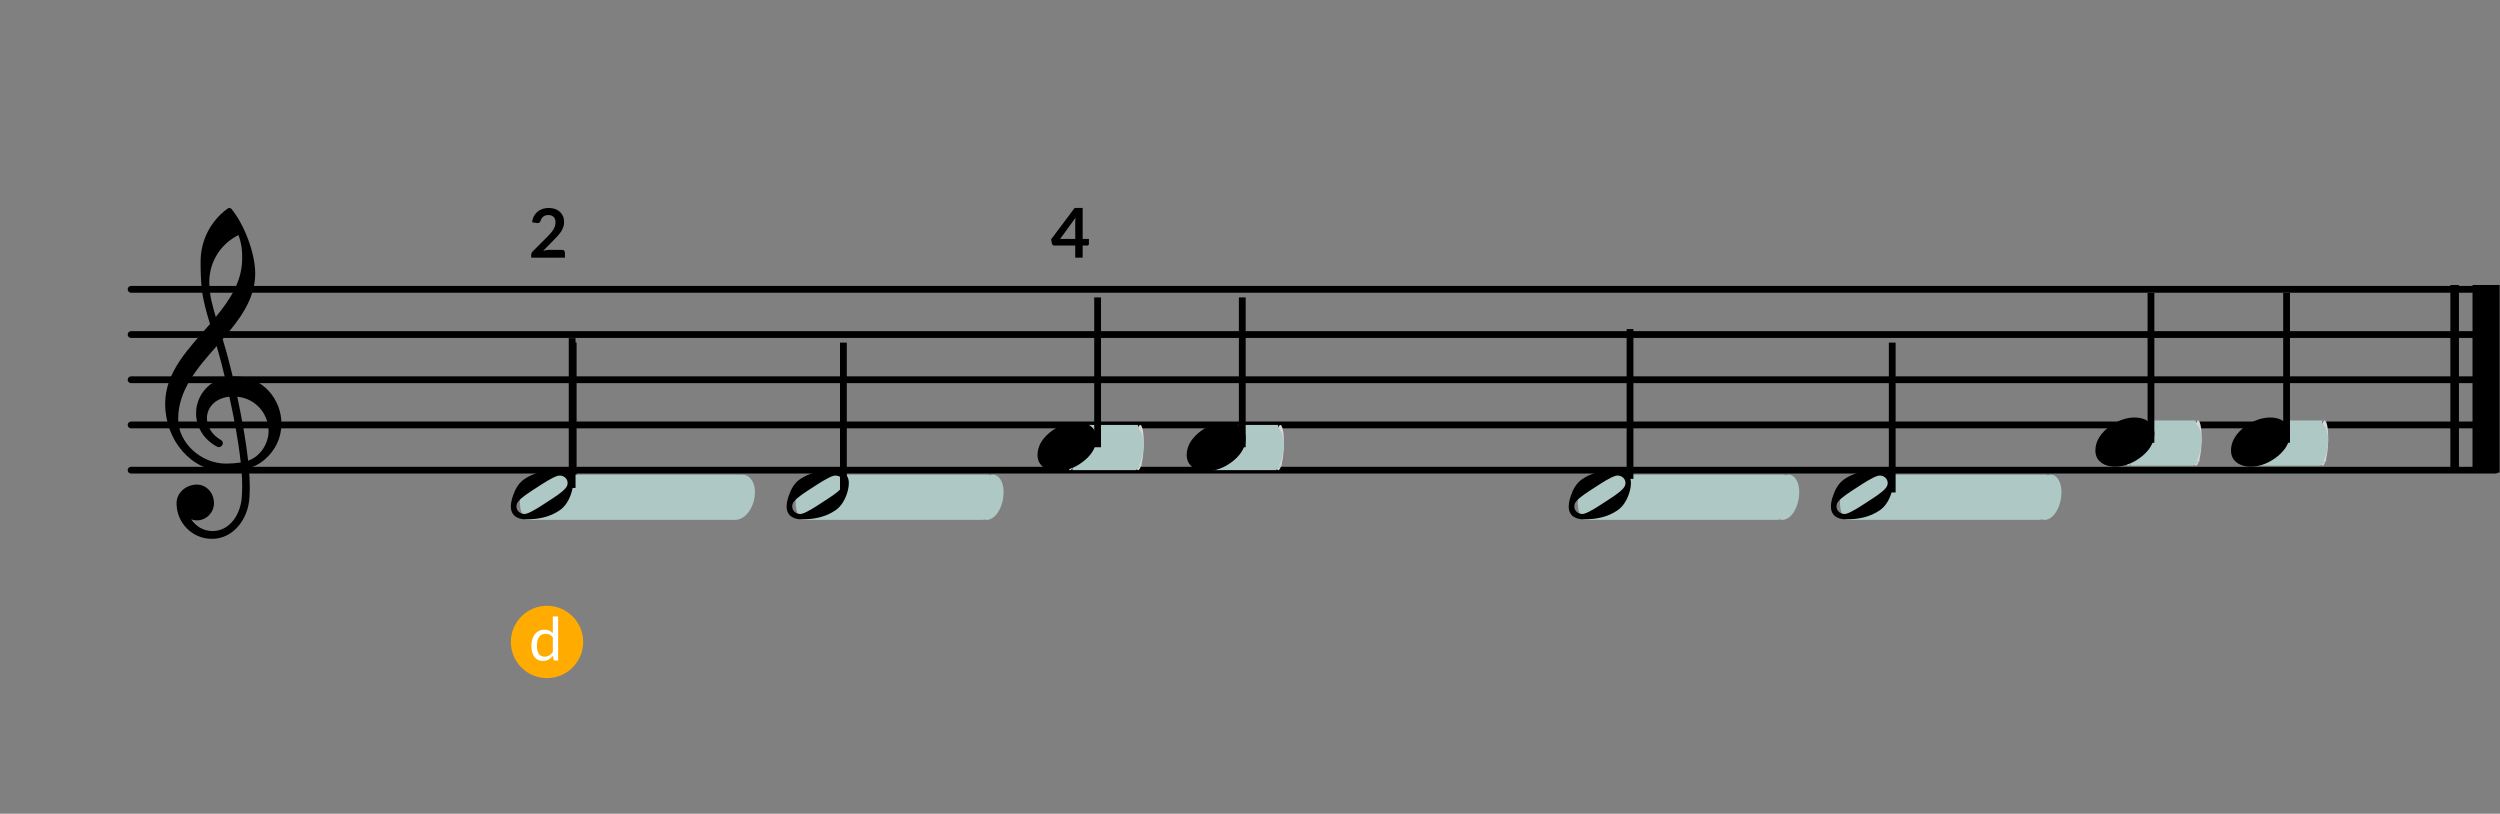 <?xml version="1.0" encoding="UTF-8"?>
<svg width="553px" height="180px" viewBox="0 0 553 180" version="1.1" xmlns="http://www.w3.org/2000/svg" xmlns:xlink="http://www.w3.org/1999/xlink">
    <rect x="0" y="0" width="553" height="180" fill="#808080" stroke="none"/>
    <title>DDffDDff</title>
    <g id="DDffDDff" stroke="none" stroke-width="1" fill="none" fill-rule="evenodd">
        <g id="4536_1_score" transform="translate(29, 46)" fill="#000000" fill-rule="nonzero">
            <g id="Group" transform="translate(0, 13)" stroke="#000000" stroke-linecap="round" stroke-linejoin="round" stroke-width="1.5">
                <g transform="translate(0, 40)" id="Path">
                    <line x1="0" y1="5" x2="523" y2="5"></line>
                </g>
                <g transform="translate(0, 30)" id="Path">
                    <line x1="0" y1="5" x2="523" y2="5"></line>
                </g>
                <g transform="translate(0, 20)" id="Path">
                    <line x1="0" y1="5" x2="523" y2="5"></line>
                </g>
                <g transform="translate(0, 10)" id="Path">
                    <line x1="0" y1="5" x2="523" y2="5"></line>
                </g>
                <g id="Path">
                    <line x1="0" y1="5" x2="523" y2="5"></line>
                </g>
            </g>
            <g id="Group" transform="translate(513.02, 17.04)">
                <g transform="translate(4.9, 0)" id="Rectangle">
                    <rect x="0" y="0" width="6" height="41.5"></rect>
                </g>
                <g id="Rectangle">
                    <rect x="0" y="0" width="1.9" height="41.5"></rect>
                </g>
            </g>
            <g id="Group" transform="translate(7.533, 0)">
                <path d="M10.56,0 L10.32,0 C6,0 2.52,3.52 2.52,7.88 C2.52,10.2 4.64,12 7,12 C9.16,12 10.8,10.12 10.8,7.88 C10.8,5.8 9.08,4.08 7,4.08 C6.56,4.08 6.16,4.16 5.76,4.32 C6.8,2.76 8.48,1.72 10.44,1.72 L10.6,1.72 L10.56,0 Z M18.36,17.28 C21.08,18.24 22.88,21.08 22.88,23.84 C22.88,27.44 20.24,31 15.96,31.44 C16.92,26.8 17.8,22.2 18.36,17.28 Z M2.88,26.52 C2.88,21.12 8.04,16.64 13.44,16.64 C14.56,16.64 15.64,16.72 16.72,16.88 C16.16,21.96 15.24,26.68 14.2,31.44 C11.04,31.12 9.24,29 9.24,26.68 C9.24,24.92 10.24,23.04 12.48,21.76 C12.68,21.56 12.76,21.36 12.76,21.16 C12.76,20.72 12.36,20.28 11.88,20.28 C11.76,20.28 11.64,20.32 11.52,20.36 C8.32,22.08 6.84,24.96 6.84,27.76 C6.84,31.28 9.16,34.72 13.24,35.64 C12.68,37.96 12.08,40.32 11.4,42.64 C7.12,37.8 2.88,32.92 2.88,26.52 Z M13.32,14.92 C5.8,14.92 7.10542736e-15,21.8 7.10542736e-15,29.88 C7.10542736e-15,36.96 5.24,42.12 9.92,47.52 C9.16,50 8.44,52.52 8.12,55.12 C7.88,57.2 7.84,59.28 7.84,61.36 C7.84,65.96 10.04,70.32 13.8,73.04 C14.04,73.24 14.36,73.24 14.6,73.04 C17.44,69.68 19.92,63.24 19.92,58.72 C19.92,53 16.48,48.52 12.72,44.16 C13.56,41.44 14.28,38.64 14.96,35.88 C15.12,35.88 15.32,35.92 15.48,35.92 C21.68,35.92 25.72,30.8 25.72,25.48 C25.72,22.44 24.4,19.32 21.44,17.08 C20.56,16.4 19.56,15.96 18.52,15.64 C18.64,14.24 18.72,12.84 18.72,11.44 C18.72,10.68 18.68,9.88 18.64,9.12 C18.36,4.36 15.12,0.12 10.56,0 L10.6,1.72 C14.32,1.8 16.72,5.4 16.96,9.36 C17,10.08 17.04,10.84 17.04,11.56 C17.04,12.8 17,14 16.88,15.24 C15.72,15.04 14.56,14.92 13.32,14.92 Z M17.04,62.04 C17.04,64.24 16.88,65.2 16.24,67.2 C12.28,65.28 9.76,61.24 9.76,56.84 C9.76,53.88 10.48,51.52 11.2,49.08 C14.4,52.96 17.04,57 17.04,62.04 Z" id="Shape" transform="translate(12.86, 36.595) scale(-1, 1) rotate(-180) translate(-12.86, -36.595) "></path>
            </g>
            <g id="Group" transform="translate(97.042, 29.79)">
                <rect id="Rectangle" x="0" y="0" width="1.5" height="33.139"></rect>
            </g>
        </g>
        <g id="Notes/Beat*4" transform="translate(176, 105)" fill="#AEC8C5" fill-rule="nonzero">
            <path d="M0.347,8.387 C-0.423,6.215 0.134,3.055 1.576,1.25 C3.018,-0.555 4.755,-0.401 5.622,1.686 C6.372,3.492 6.022,6.777 4.434,8.762 C3.132,10.389 1.116,10.559 0.347,8.387 Z" id="Combined-Shape"></path>
            <path d="M40.347,8.387 C39.577,6.215 40.134,3.055 41.576,1.25 C43.018,-0.555 44.755,-0.401 45.622,1.686 C46.372,3.492 46.022,6.777 44.434,8.762 C43.132,10.389 41.116,10.559 40.347,8.387 Z" id="Combined-Shape-Copy"></path>
            <path d="M2.769,0 L42.693,0 C42.863,0 43,0.292 43,0.652 C43,0.717 42.996,0.781 42.987,0.842 L41.743,9.538 C41.703,9.812 41.584,10 41.449,10 L1.307,10 C1.137,10 1,9.708 1,9.348 C1,9.273 1.006,9.199 1.018,9.128 L2.48,0.433 C2.524,0.173 2.639,0 2.769,0 Z" id="Rectangle"></path>
        </g>
        <g id="Notes/Beat*4" transform="translate(236, 94)" fill-rule="nonzero">
            <path d="M0.116,8.387 C-0.141,6.215 0.045,3.055 0.525,1.25 C1.006,-0.555 1.585,-0.401 1.874,1.686 C2.124,3.492 2.007,6.777 1.478,8.762 C1.044,10.389 0.372,10.559 0.116,8.387 Z" id="Combined-Shape" fill="#D7D7D7"></path>
            <path d="M15.116,8.387 C14.859,6.215 15.045,3.055 15.525,1.25 C16.006,-0.555 16.585,-0.401 16.874,1.686 C17.124,3.492 17.007,6.777 16.478,8.762 C16.044,10.389 15.372,10.559 15.116,8.387 Z" id="Combined-Shape-Copy" fill="#D7D7D7"></path>
            <path d="M1.801,0 L15.657,0 C15.716,0 15.763,0.292 15.763,0.652 C15.763,0.717 16.495,1.624 16.492,1.686 C16.936,2.965 17.089,4.07 16.951,5 C16.866,5.571 16.714,7.54 16.029,8.762 C15.835,9.108 16.063,9.108 16.714,8.762 C16.701,9.036 15.272,10 15.225,10 L1.294,10 C1.235,10 1.188,9.708 1.188,9.348 C1.188,9.273 0.442,9.418 0.446,9.348 C0.106,7.277 -0.039,5.828 0.009,5 C0.073,3.895 0.219,2.509 0.446,0.842 C0.461,0.583 1.756,0 1.801,0 Z" id="Rectangle" fill="#AEC8C5"></path>
        </g>
        <g id="Notes/Beat*4" transform="translate(267, 94)" fill-rule="nonzero">
            <path d="M0.116,8.387 C-0.141,6.215 0.045,3.055 0.525,1.25 C1.006,-0.555 1.585,-0.401 1.874,1.686 C2.124,3.492 2.007,6.777 1.478,8.762 C1.044,10.389 0.372,10.559 0.116,8.387 Z" id="Combined-Shape" fill="#D7D7D7"></path>
            <path d="M15.116,8.387 C14.859,6.215 15.045,3.055 15.525,1.25 C16.006,-0.555 16.585,-0.401 16.874,1.686 C17.124,3.492 17.007,6.777 16.478,8.762 C16.044,10.389 15.372,10.559 15.116,8.387 Z" id="Combined-Shape-Copy" fill="#D7D7D7"></path>
            <path d="M1.801,0 L15.657,0 C15.716,0 15.763,0.292 15.763,0.652 C15.763,0.717 16.495,1.624 16.492,1.686 C16.936,2.965 17.089,4.07 16.951,5 C16.866,5.571 16.714,7.54 16.029,8.762 C15.835,9.108 16.063,9.108 16.714,8.762 C16.701,9.036 15.272,10 15.225,10 L1.294,10 C1.235,10 1.188,9.708 1.188,9.348 C1.188,9.273 0.442,9.418 0.446,9.348 C0.106,7.277 -0.039,5.828 0.009,5 C0.073,3.895 0.219,2.509 0.446,0.842 C0.461,0.583 1.756,0 1.801,0 Z" id="Rectangle" fill="#AEC8C5"></path>
        </g>
        <g id="-1" transform="translate(229.5, 93.35)" fill="#000000" fill-rule="nonzero">
            <g id="Group">
                <path d="M8.72,10.88 C10.92,10.88 13.04,9.76 13.04,7.32 C13.04,4.48 10.84,2.48 8.96,1.36 C7.56,0.52 5.96,0 4.32,0 C2.12,0 0,1.12 0,3.56 C0,6.4 2.2,8.4 4.08,9.52 C5.48,10.36 7.08,10.88 8.72,10.88 Z" id="Path" transform="translate(6.52, 5.44) scale(-1, 1) rotate(-180) translate(-6.52, -5.44) "></path>
            </g>
            <g id="Group" transform="translate(33, 0)">
                <path d="M8.72,10.88 C10.92,10.88 13.04,9.76 13.04,7.32 C13.04,4.48 10.84,2.48 8.96,1.36 C7.56,0.52 5.96,0 4.32,0 C2.12,0 0,1.12 0,3.56 C0,6.4 2.2,8.4 4.08,9.52 C5.48,10.36 7.08,10.88 8.72,10.88 Z" id="Path" transform="translate(6.52, 5.44) scale(-1, 1) rotate(-180) translate(-6.52, -5.44) "></path>
            </g>
        </g>
        <g id="Group" transform="translate(242.042, 65.79)" fill="#000000" fill-rule="nonzero">
            <rect id="Rectangle" x="0" y="0" width="1.5" height="33.139"></rect>
        </g>
        <g id="-1" transform="translate(274.042, 65.79)" fill="#000000" fill-rule="nonzero">
            <g id="Group">
                <rect id="Rectangle" x="0" y="0" width="1.5" height="33.139"></rect>
            </g>
        </g>
        <g id="Group" transform="translate(117.5, 46)" fill="#000000" fill-rule="nonzero">
            <g id="2">
                <path d="M3.897,0 C4.399,0 4.858,0.074 5.274,0.222 C5.691,0.37 6.047,0.579 6.343,0.85 C6.639,1.121 6.869,1.447 7.035,1.828 C7.2,2.21 7.283,2.633 7.283,3.1 C7.283,3.501 7.224,3.872 7.106,4.213 C6.988,4.554 6.83,4.881 6.632,5.192 C6.434,5.503 6.202,5.803 5.936,6.094 C5.671,6.385 5.392,6.681 5.101,6.982 L2.648,9.488 C2.889,9.417 3.125,9.364 3.356,9.326 C3.586,9.288 3.807,9.269 4.018,9.269 L6.809,9.269 C7.01,9.269 7.169,9.326 7.287,9.439 C7.405,9.552 7.464,9.701 7.464,9.886 L7.464,11 L0,11 L0,10.383 C0,10.258 0.026,10.127 0.079,9.992 C0.132,9.856 0.216,9.731 0.331,9.616 L3.634,6.305 C3.91,6.024 4.157,5.756 4.375,5.5 C4.593,5.244 4.776,4.991 4.924,4.74 C5.072,4.489 5.185,4.235 5.263,3.976 C5.341,3.718 5.38,3.446 5.38,3.16 C5.38,2.899 5.342,2.67 5.267,2.472 C5.192,2.273 5.084,2.107 4.943,1.971 C4.803,1.836 4.636,1.734 4.443,1.667 C4.25,1.599 4.033,1.565 3.792,1.565 C3.346,1.565 2.978,1.678 2.69,1.904 C2.401,2.129 2.199,2.433 2.084,2.814 C2.029,3.005 1.946,3.141 1.836,3.224 C1.725,3.307 1.585,3.348 1.415,3.348 C1.339,3.348 1.256,3.341 1.166,3.326 L0.188,3.153 C0.263,2.631 0.409,2.173 0.624,1.779 C0.84,1.386 1.11,1.057 1.433,0.794 C1.757,0.53 2.128,0.332 2.547,0.199 C2.966,0.066 3.416,0 3.897,0 Z" id="Path"></path>
            </g>
        </g>
        <g id="Group" transform="translate(232.5, 46)" fill="#000000" fill-rule="nonzero">
            <g id="4">
                <path d="M6.986,6.857 L8.37,6.857 L8.37,7.944 C8.37,8.045 8.337,8.133 8.271,8.206 C8.205,8.28 8.109,8.317 7.982,8.317 L6.986,8.317 L6.986,11 L5.344,11 L5.344,8.317 L0.707,8.317 C0.58,8.317 0.469,8.277 0.372,8.199 C0.276,8.12 0.215,8.023 0.19,7.906 L0,6.956 L5.207,0 L6.986,0 L6.986,6.857 Z M5.344,3.261 C5.344,3.099 5.349,2.924 5.359,2.737 C5.37,2.549 5.387,2.354 5.413,2.151 L1.999,6.857 L5.344,6.857 L5.344,3.261 Z" id="Shape"></path>
            </g>
        </g>
        <g id="Group" transform="translate(113, 134)" fill-rule="nonzero">
            <g id="Caption-D">
                <path d="M8,0 C12.418,-8.11624501e-16 16,3.582 16,8 C16,12.418 12.418,16 8,16 C3.582,16 5.41083001e-16,12.418 0,8 C-5.41083001e-16,3.582 3.582,8.11624501e-16 8,0 Z" id="Rectangle-4" fill="#FFAB00"></path>
                <g id="d" transform="translate(4.543, 2.35)" fill="#FFFFFF">
                    <path d="M5.217,9.764 C5.049,9.764 4.943,9.682 4.899,9.519 L4.792,8.703 C4.505,9.052 4.177,9.332 3.808,9.542 C3.439,9.752 3.016,9.857 2.539,9.857 C2.154,9.857 1.805,9.783 1.491,9.635 C1.178,9.487 0.91,9.269 0.689,8.982 C0.468,8.694 0.298,8.337 0.179,7.908 C0.06,7.479 0,6.987 0,6.43 C0,5.935 0.066,5.474 0.199,5.048 C0.331,4.621 0.523,4.251 0.772,3.937 C1.022,3.624 1.326,3.377 1.684,3.198 C2.042,3.019 2.448,2.93 2.903,2.93 C3.314,2.93 3.666,2.999 3.957,3.139 C4.249,3.278 4.51,3.473 4.739,3.725 L4.739,0 L5.919,0 L5.919,9.764 L5.217,9.764 Z M2.93,8.902 C3.314,8.902 3.651,8.814 3.941,8.637 C4.23,8.46 4.496,8.211 4.739,7.888 L4.739,4.64 C4.523,4.348 4.285,4.144 4.027,4.027 C3.768,3.91 3.482,3.851 3.168,3.851 C2.541,3.851 2.059,4.074 1.723,4.521 C1.388,4.967 1.22,5.603 1.22,6.43 C1.22,6.867 1.257,7.242 1.332,7.553 C1.407,7.865 1.518,8.121 1.664,8.322 C1.81,8.523 1.989,8.67 2.201,8.763 C2.413,8.856 2.656,8.902 2.93,8.902 Z"></path>
                </g>
            </g>
        </g>
        <g id="Group" transform="translate(174, 104)" fill="#000000" fill-rule="nonzero">
            <path d="M12.56,8.04 C12.56,9 11.72,9.68 10.88,9.68 C10.72,9.68 10.56,9.68 10.4,9.64 C9.16,9.28 7.28,8.04 5.8,7.08 C4.32,6.12 2.44,4.96 1.64,3.96 C1.36,3.64 1.24,3.24 1.24,2.84 C1.24,1.88 2.08,1.2 2.92,1.2 C3.08,1.2 3.24,1.2 3.4,1.24 C4.64,1.6 6.48,2.84 7.96,3.8 C9.44,4.76 11.32,5.92 12.12,6.92 C12.4,7.24 12.56,7.64 12.56,8.04 Z M10.48,10.88 C12.32,10.88 13.76,10.04 13.76,8.04 C13.76,7.28 13.6,6.48 13.36,5.76 C12.88,4.28 12.08,2.88 10.8,2 C8.68,0.56 6.28,0 3.32,0 C1.48,0 0,0.84 0,2.84 C0,3.6 0.2,4.4 0.44,5.12 C0.92,6.6 1.68,8 2.96,8.88 C5.08,10.32 7.52,10.88 10.48,10.88 Z" id="Shape" transform="translate(6.88, 5.44) scale(-1, 1) rotate(-180) translate(-6.88, -5.44) "></path>
        </g>
        <rect id="Rectangle" fill="#000000" fill-rule="nonzero" x="185.81" y="75.79" width="1.5" height="33.139"></rect>
        <g id="Notes/Beat*4" transform="translate(115, 105)" fill="#AEC8C5" fill-rule="nonzero">
            <path d="M0.404,8.387 C-0.494,6.215 0.157,3.055 1.839,1.25 C3.521,-0.555 5.547,-0.401 6.559,1.686 C7.434,3.492 7.025,6.777 5.173,8.762 C3.654,10.389 1.303,10.559 0.404,8.387 Z" id="Combined-Shape"></path>
            <path d="M45.404,8.387 C44.506,6.215 45.157,3.055 46.839,1.25 C48.521,-0.555 50.547,-0.401 51.559,1.686 C52.434,3.492 52.025,6.777 50.173,8.762 C48.654,10.389 46.303,10.559 45.404,8.387 Z" id="Combined-Shape-Copy"></path>
            <path d="M3.022,0 L48.65,0 C48.843,0 49,0.292 49,0.652 C49,0.717 48.995,0.781 48.985,0.842 L47.563,9.538 C47.518,9.812 47.382,10 47.228,10 L1.35,10 C1.157,10 1,9.708 1,9.348 C1,9.273 1.007,9.199 1.02,9.128 L2.692,0.433 C2.742,0.173 2.874,0 3.022,0 Z" id="Rectangle"></path>
        </g>
        <g id="Group" transform="translate(113, 104)" fill="#000000" fill-rule="nonzero">
            <path d="M12.56,8.04 C12.56,9 11.72,9.68 10.88,9.68 C10.72,9.68 10.56,9.68 10.4,9.64 C9.16,9.28 7.28,8.04 5.8,7.08 C4.32,6.12 2.44,4.96 1.64,3.96 C1.36,3.64 1.24,3.24 1.24,2.84 C1.24,1.88 2.08,1.2 2.92,1.2 C3.08,1.2 3.24,1.2 3.4,1.24 C4.64,1.6 6.48,2.84 7.96,3.8 C9.44,4.76 11.32,5.92 12.12,6.92 C12.4,7.24 12.56,7.64 12.56,8.04 Z M10.48,10.88 C12.32,10.88 13.76,10.04 13.76,8.04 C13.76,7.28 13.6,6.48 13.36,5.76 C12.88,4.28 12.08,2.88 10.8,2 C8.68,0.56 6.28,0 3.32,0 C1.48,0 0,0.84 0,2.84 C0,3.6 0.2,4.4 0.44,5.12 C0.92,6.6 1.68,8 2.96,8.88 C5.08,10.32 7.52,10.88 10.48,10.88 Z" id="Shape" transform="translate(6.88, 5.44) scale(-1, 1) rotate(-180) translate(-6.88, -5.44) "></path>
        </g>
        <rect id="Rectangle" fill="#000000" fill-rule="nonzero" x="125.81" y="74.79" width="1.5" height="33.139"></rect>
        <g id="Notes/Beat*4" transform="translate(407, 105)" fill="#AEC8C5" fill-rule="nonzero">
            <path d="M0.347,8.387 C-0.423,6.215 0.134,3.055 1.576,1.25 C3.018,-0.555 4.755,-0.401 5.622,1.686 C6.372,3.492 6.022,6.777 4.434,8.762 C3.132,10.389 1.116,10.559 0.347,8.387 Z" id="Combined-Shape"></path>
            <path d="M43.347,8.387 C42.577,6.215 43.134,3.055 44.576,1.25 C46.018,-0.555 47.755,-0.401 48.622,1.686 C49.372,3.492 49.022,6.777 47.434,8.762 C46.132,10.389 44.116,10.559 43.347,8.387 Z" id="Combined-Shape-Copy"></path>
            <path d="M2.895,0 L45.672,0 C45.853,0 46,0.292 46,0.652 C46,0.717 45.995,0.781 45.986,0.842 L44.653,9.538 C44.611,9.812 44.483,10 44.338,10 L1.328,10 C1.147,10 1,9.708 1,9.348 C1,9.273 1.006,9.199 1.019,9.128 L2.586,0.433 C2.633,0.173 2.757,0 2.895,0 Z" id="Rectangle"></path>
        </g>
        <g id="Notes/Beat*4" transform="translate(470, 93)" fill-rule="nonzero">
            <path d="M0.116,8.387 C-0.141,6.215 0.045,3.055 0.525,1.25 C1.006,-0.555 1.585,-0.401 1.874,1.686 C2.124,3.492 2.007,6.777 1.478,8.762 C1.044,10.389 0.372,10.559 0.116,8.387 Z" id="Combined-Shape" fill="#D7D7D7"></path>
            <path d="M15.116,8.387 C14.859,6.215 15.045,3.055 15.525,1.25 C16.006,-0.555 16.585,-0.401 16.874,1.686 C17.124,3.492 17.007,6.777 16.478,8.762 C16.044,10.389 15.372,10.559 15.116,8.387 Z" id="Combined-Shape-Copy" fill="#D7D7D7"></path>
            <path d="M1.801,0 L15.657,0 C15.716,0 15.763,0.292 15.763,0.652 C15.763,0.717 16.495,1.624 16.492,1.686 C16.936,2.965 17.089,4.07 16.951,5 C16.866,5.571 16.714,7.54 16.029,8.762 C15.835,9.108 16.063,9.108 16.714,8.762 C16.701,9.036 15.272,10 15.225,10 L1.294,10 C1.235,10 1.188,9.708 1.188,9.348 C1.188,9.273 0.442,9.418 0.446,9.348 C0.106,7.277 -0.039,5.828 0.009,5 C0.073,3.895 0.219,2.509 0.446,0.842 C0.461,0.583 1.756,0 1.801,0 Z" id="Rectangle" fill="#AEC8C5"></path>
        </g>
        <g id="Notes/Beat*4" transform="translate(498, 93)" fill-rule="nonzero">
            <path d="M0.116,8.387 C-0.141,6.215 0.045,3.055 0.525,1.25 C1.006,-0.555 1.585,-0.401 1.874,1.686 C2.124,3.492 2.007,6.777 1.478,8.762 C1.044,10.389 0.372,10.559 0.116,8.387 Z" id="Combined-Shape" fill="#D7D7D7"></path>
            <path d="M15.116,8.387 C14.859,6.215 15.045,3.055 15.525,1.25 C16.006,-0.555 16.585,-0.401 16.874,1.686 C17.124,3.492 17.007,6.777 16.478,8.762 C16.044,10.389 15.372,10.559 15.116,8.387 Z" id="Combined-Shape-Copy" fill="#D7D7D7"></path>
            <path d="M1.801,0 L15.657,0 C15.716,0 15.763,0.292 15.763,0.652 C15.763,0.717 16.495,1.624 16.492,1.686 C16.936,2.965 17.089,4.07 16.951,5 C16.866,5.571 16.714,7.54 16.029,8.762 C15.835,9.108 16.063,9.108 16.714,8.762 C16.701,9.036 15.272,10 15.225,10 L1.294,10 C1.235,10 1.188,9.708 1.188,9.348 C1.188,9.273 0.442,9.418 0.446,9.348 C0.106,7.277 -0.039,5.828 0.009,5 C0.073,3.895 0.219,2.509 0.446,0.842 C0.461,0.583 1.756,0 1.801,0 Z" id="Rectangle" fill="#AEC8C5"></path>
        </g>
        <g id="Group" transform="translate(463.5, 92.35)" fill="#000000" fill-rule="nonzero">
            <path d="M8.72,10.88 C10.92,10.88 13.04,9.76 13.04,7.32 C13.04,4.48 10.84,2.48 8.96,1.36 C7.56,0.52 5.96,0 4.32,0 C2.12,0 0,1.12 0,3.56 C0,6.4 2.2,8.4 4.08,9.52 C5.48,10.36 7.08,10.88 8.72,10.88 Z" id="Path" transform="translate(6.52, 5.44) scale(-1, 1) rotate(-180) translate(-6.52, -5.44) "></path>
        </g>
        <g id="Group" transform="translate(493.5, 92.35)" fill="#000000" fill-rule="nonzero">
            <path d="M8.72,10.88 C10.92,10.88 13.04,9.76 13.04,7.32 C13.04,4.48 10.84,2.48 8.96,1.36 C7.56,0.52 5.96,0 4.32,0 C2.12,0 0,1.12 0,3.56 C0,6.4 2.2,8.4 4.08,9.52 C5.48,10.36 7.08,10.88 8.72,10.88 Z" id="Path" transform="translate(6.52, 5.44) scale(-1, 1) rotate(-180) translate(-6.52, -5.44) "></path>
        </g>
        <g id="Group" transform="translate(475.042, 64.79)" fill="#000000" fill-rule="nonzero">
            <rect id="Rectangle" x="0" y="0" width="1.5" height="33.139"></rect>
        </g>
        <g id="-1" transform="translate(505.042, 64.79)" fill="#000000" fill-rule="nonzero">
            <g id="Group">
                <rect id="Rectangle" x="0" y="0" width="1.5" height="33.139"></rect>
            </g>
        </g>
        <g id="Group" transform="translate(405, 104)" fill="#000000" fill-rule="nonzero">
            <path d="M12.56,8.04 C12.56,9 11.72,9.68 10.88,9.68 C10.72,9.68 10.56,9.68 10.4,9.64 C9.16,9.28 7.28,8.04 5.8,7.08 C4.32,6.12 2.44,4.96 1.64,3.96 C1.36,3.64 1.24,3.24 1.24,2.84 C1.24,1.88 2.08,1.2 2.92,1.2 C3.08,1.2 3.24,1.2 3.4,1.24 C4.64,1.6 6.48,2.84 7.96,3.8 C9.44,4.76 11.32,5.92 12.12,6.92 C12.4,7.24 12.56,7.64 12.56,8.04 Z M10.48,10.88 C12.32,10.88 13.76,10.04 13.76,8.04 C13.76,7.28 13.6,6.48 13.36,5.76 C12.88,4.28 12.08,2.88 10.8,2 C8.68,0.56 6.28,0 3.32,0 C1.48,0 0,0.84 0,2.84 C0,3.6 0.2,4.4 0.44,5.12 C0.92,6.6 1.68,8 2.96,8.88 C5.08,10.32 7.52,10.88 10.48,10.88 Z" id="Shape" transform="translate(6.88, 5.44) scale(-1, 1) rotate(-180) translate(-6.88, -5.44) "></path>
        </g>
        <rect id="Rectangle" fill="#000000" fill-rule="nonzero" x="417.81" y="75.79" width="1.5" height="33.139"></rect>
        <g id="Notes/Beat*4" transform="translate(349, 105)" fill="#AEC8C5" fill-rule="nonzero">
            <path d="M0.347,8.387 C-0.423,6.215 0.134,3.055 1.576,1.25 C3.018,-0.555 4.755,-0.401 5.622,1.686 C6.372,3.492 6.022,6.777 4.434,8.762 C3.132,10.389 1.116,10.559 0.347,8.387 Z" id="Combined-Shape"></path>
            <path d="M43.347,8.387 C42.577,6.215 43.134,3.055 44.576,1.25 C46.018,-0.555 47.755,-0.401 48.622,1.686 C49.372,3.492 49.022,6.777 47.434,8.762 C46.132,10.389 44.116,10.559 43.347,8.387 Z" id="Combined-Shape-Copy"></path>
            <path d="M2.895,0 L45.672,0 C45.853,0 46,0.292 46,0.652 C46,0.717 45.995,0.781 45.986,0.842 L44.653,9.538 C44.611,9.812 44.483,10 44.338,10 L1.328,10 C1.147,10 1,9.708 1,9.348 C1,9.273 1.006,9.199 1.019,9.128 L2.586,0.433 C2.633,0.173 2.757,0 2.895,0 Z" id="Rectangle"></path>
        </g>
        <g id="Group" transform="translate(347, 104)" fill="#000000" fill-rule="nonzero">
            <path d="M12.56,8.04 C12.56,9 11.72,9.68 10.88,9.68 C10.72,9.68 10.56,9.68 10.4,9.64 C9.16,9.28 7.28,8.04 5.8,7.08 C4.32,6.12 2.44,4.96 1.64,3.96 C1.36,3.64 1.24,3.24 1.24,2.84 C1.24,1.88 2.08,1.2 2.92,1.2 C3.08,1.2 3.24,1.2 3.4,1.24 C4.64,1.6 6.48,2.84 7.96,3.8 C9.44,4.76 11.32,5.92 12.12,6.92 C12.4,7.24 12.56,7.64 12.56,8.04 Z M10.48,10.88 C12.32,10.88 13.76,10.04 13.76,8.04 C13.76,7.28 13.6,6.48 13.36,5.76 C12.88,4.28 12.08,2.88 10.8,2 C8.68,0.56 6.28,0 3.32,0 C1.48,0 0,0.84 0,2.84 C0,3.6 0.2,4.4 0.44,5.12 C0.92,6.6 1.68,8 2.96,8.88 C5.08,10.32 7.52,10.88 10.48,10.88 Z" id="Shape" transform="translate(6.88, 5.44) scale(-1, 1) rotate(-180) translate(-6.88, -5.44) "></path>
        </g>
        <rect id="Rectangle" fill="#000000" fill-rule="nonzero" x="359.81" y="72.79" width="1.5" height="33.139"></rect>
    </g>
</svg>